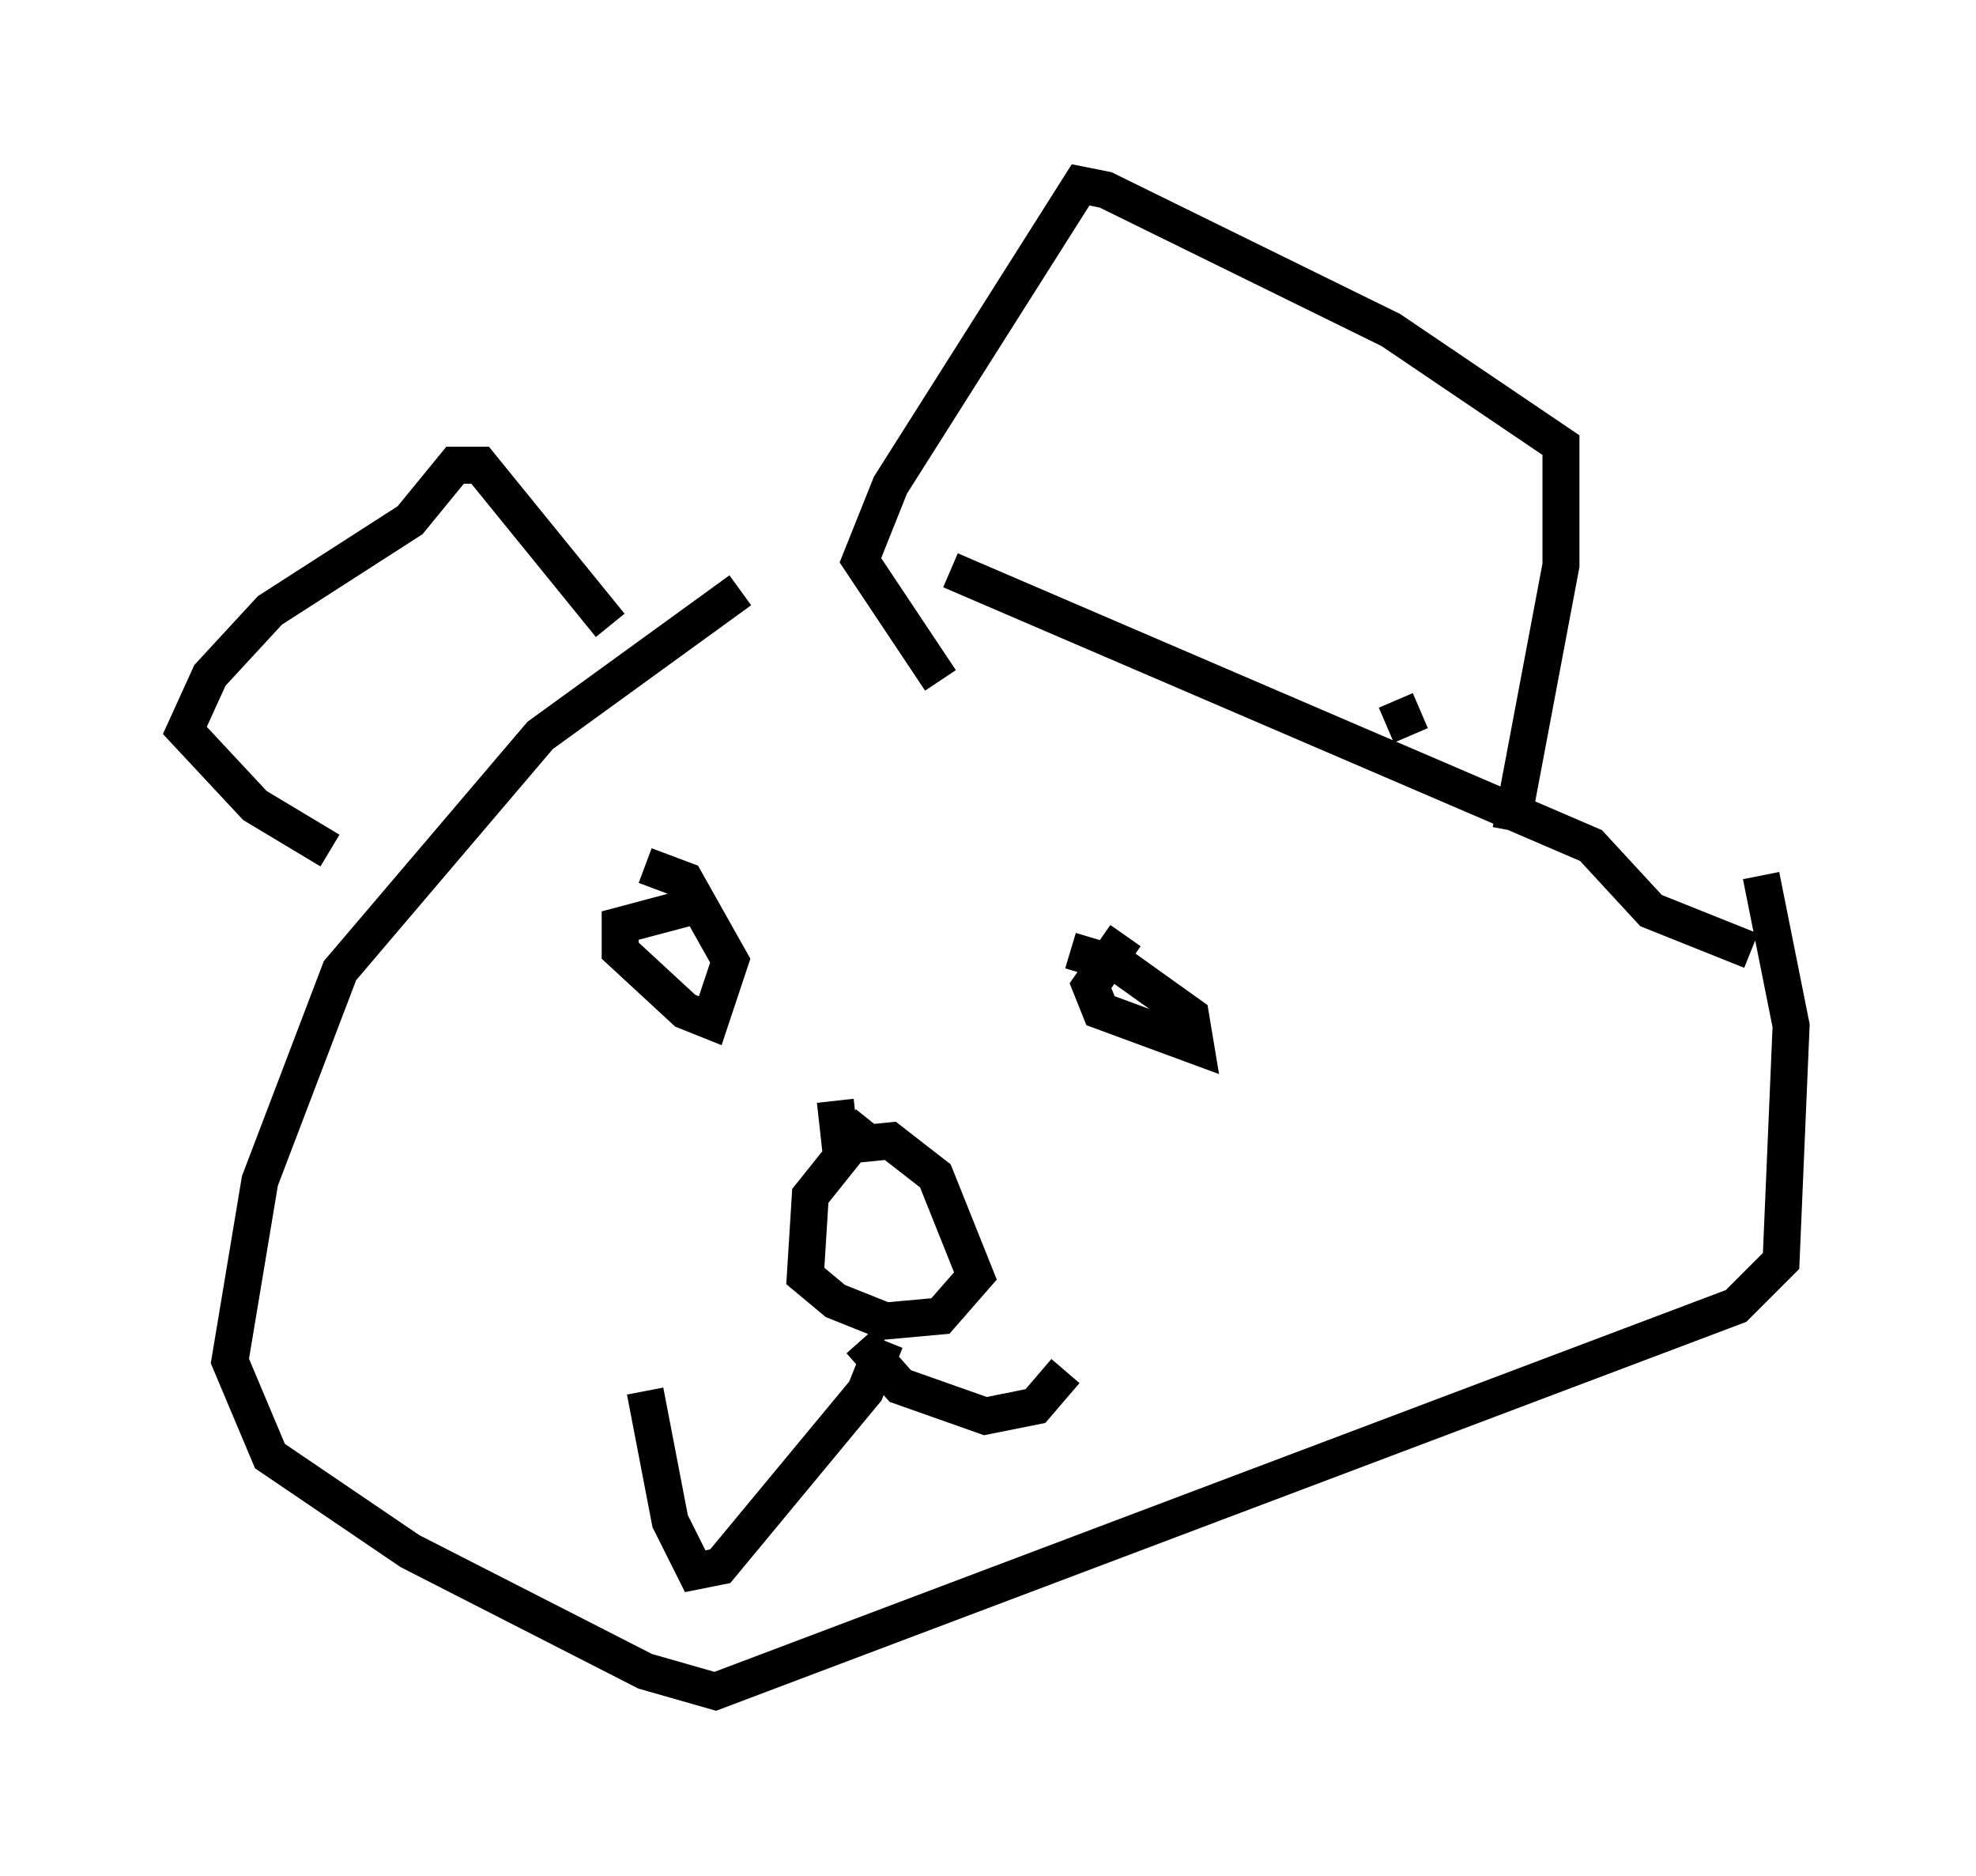 <?xml version="1.0" encoding="utf-8" ?>
<svg baseProfile="full" height="50.73" version="1.1" width="53.437" xmlns="http://www.w3.org/2000/svg" xmlns:ev="http://www.w3.org/2001/xml-events" xmlns:xlink="http://www.w3.org/1999/xlink"><defs /><rect fill="white" height="50.73" width="53.437" x="0" y="0" /><path d="M25.433, 15.013 m-5.413, 0.947 l-5.413, 3.924 -5.413, 6.36 l-2.165, 5.683 -0.812, 4.871 l1.083, 2.571 3.789, 2.571 l6.36, 3.248 1.894, 0.541 l27.605, -10.419 1.218, -1.218 l0.271, -6.36 -0.812, -4.059 m-9.472, -3.789 l-0.406, -0.947 m-12.043, -3.518 l17.321, 7.442 1.624, 1.759 l2.706, 1.083 m-6.495, -3.248 l1.353, -7.172 0.0, -3.248 l-4.601, -3.112 -7.713, -3.789 l-0.677, -0.135 -5.142, 8.119 l-0.812, 2.03 2.165, 3.248 m-8.931, -1.488 l-3.518, -4.33 -0.677, 0.0 l-1.218, 1.488 -3.789, 2.436 l-1.624, 1.759 -0.677, 1.488 l1.894, 2.03 2.03, 1.218 m9.878, 1.488 l-2.03, 0.541 0.0, 0.677 l1.759, 1.624 0.677, 0.271 l0.541, -1.624 -1.218, -2.165 l-1.083, -0.406 m12.99, 1.894 l-0.947, 1.353 0.271, 0.677 l2.571, 0.947 -0.135, -0.812 l-1.894, -1.353 -1.353, -0.406 m-5.413, 4.601 l-1.624, 2.03 -0.135, 2.165 l0.812, 0.677 1.353, 0.541 l1.488, -0.135 0.947, -1.083 l-1.083, -2.706 -1.218, -0.947 l-1.353, 0.135 -0.135, -1.218 m1.353, 6.495 l-0.541, 1.353 -3.924, 4.736 l-0.677, 0.135 -0.677, -1.353 l-0.677, -3.518 m5.819, -1.353 l1.083, 1.218 2.3, 0.812 l1.353, -0.271 0.812, -0.947 " fill="none" stroke="black" stroke-width="1" /></svg>